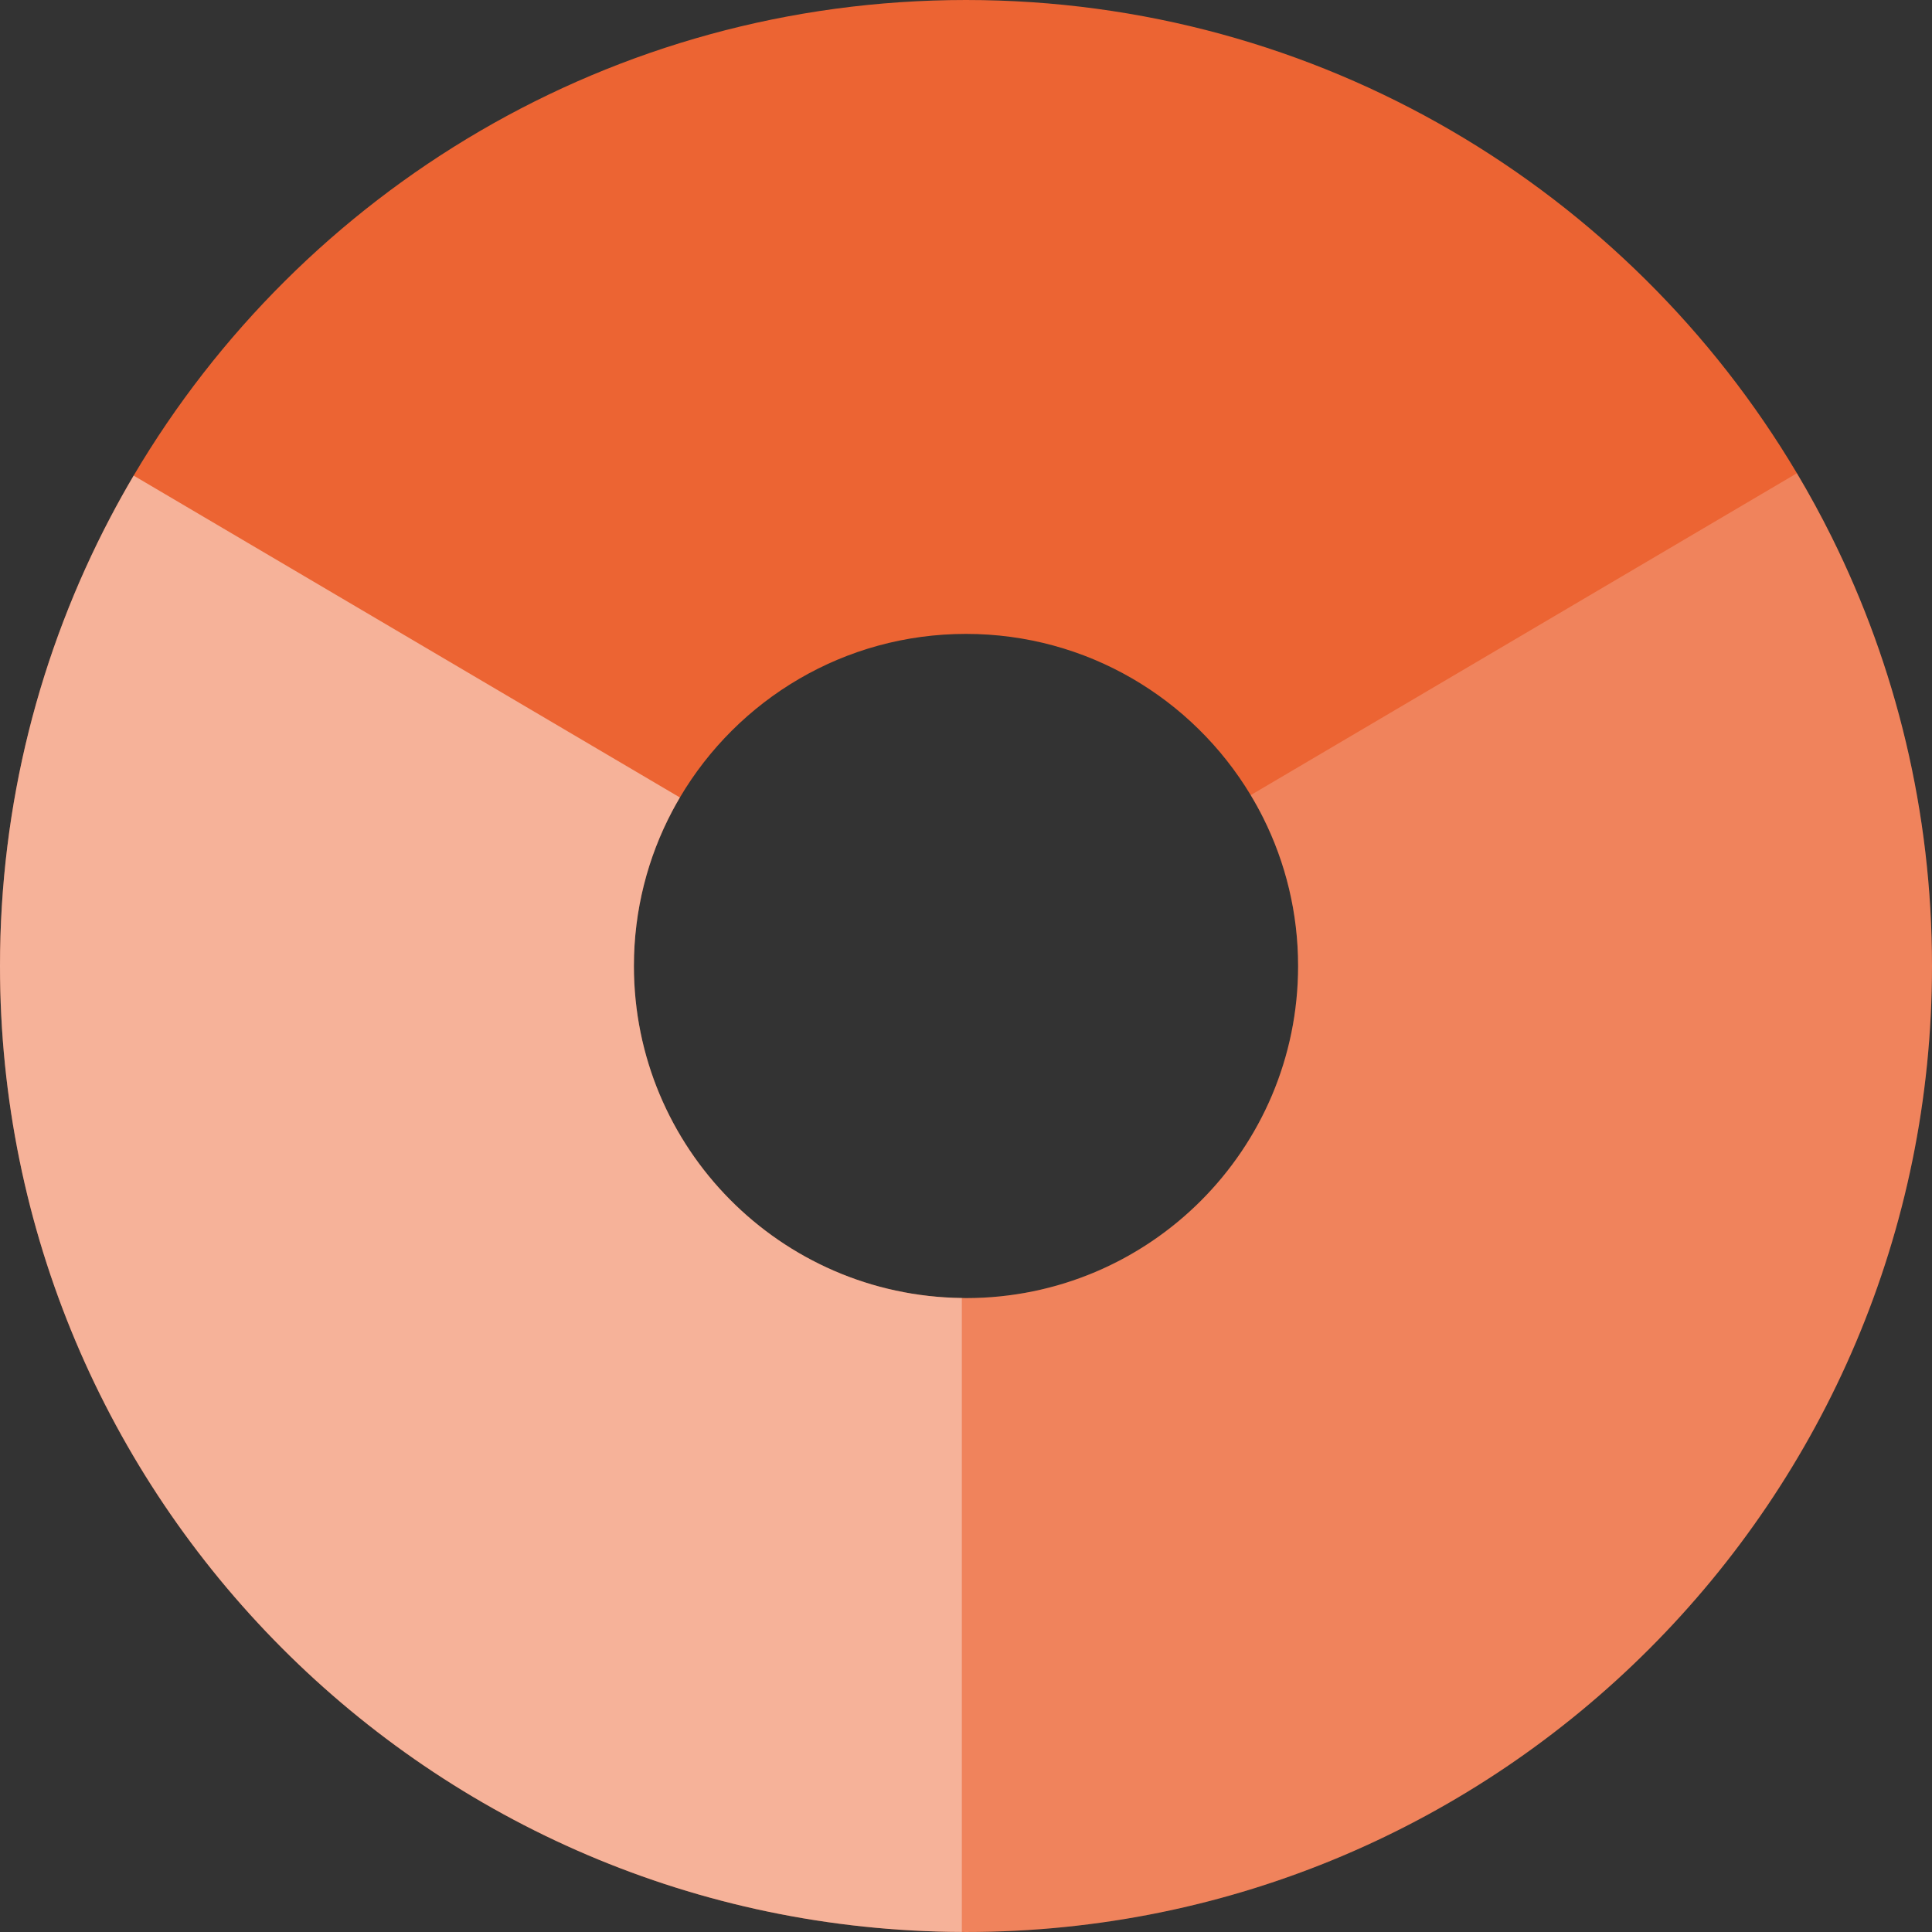<?xml version="1.0" encoding="iso-8859-1"?>
<!-- Generator: Adobe Illustrator 16.0.0, SVG Export Plug-In . SVG Version: 6.00 Build 0)  -->
<!DOCTYPE svg PUBLIC "-//W3C//DTD SVG 1.1//EN" "http://www.w3.org/Graphics/SVG/1.1/DTD/svg11.dtd">
<svg version="1.1" id="Layer_1" xmlns="http://www.w3.org/2000/svg" xmlns:xlink="http://www.w3.org/1999/xlink" x="0px" y="0px"
	 width="500px" height="500px" viewBox="0 0 500 500" style="enable-background:new 0 0 500 500;" xml:space="preserve">
<rect x="0" y="0" width="500" height="500" fill="#333333" stroke="none"/>
<g id="change1">
	<path style="fill:#EC6433;" d="M474.019,138.939c-2.789-5.613-5.79-11.102-8.978-16.467C421.469,49.15,341.485,0,250.001,0
		C158.263,0,78.082,49.421,34.589,123.083c-2.095,3.549-4.106,7.151-6.028,10.81C10.331,168.588,0,208.085,0,250
		c0,137.717,111.357,249.415,248.942,249.987V335.92c-46.979-0.57-84.891-38.807-84.891-85.92c0-14.474,3.593-28.102,9.913-40.067
		c0.633-1.2,1.304-2.378,1.992-3.543h-0.001c14.952-25.331,42.501-42.337,74.044-42.337c31.288,0,58.646,16.732,73.677,41.725
		c1.158,1.922,2.249,3.889,3.257,5.908c5.758,11.538,9.014,24.543,9.014,38.314c0,47.469-38.479,85.948-85.945,85.948
		c-0.116,0-0.23-0.009-0.348-0.009c-0.237,0-0.473-0.018-0.711-0.02v164.066c0.237,0,0.475,0.01,0.711,0.01
		c0.116,0,0.23,0.004,0.348,0.004C388.073,500,500,388.073,500,250C500,210.104,490.638,172.4,474.019,138.939z"/>
</g>
<path style="opacity:0.2;fill:#FFFFFF;enable-background:new    ;" d="M465.04,122.472l-141.362,83.306
	c1.158,1.922,2.249,3.889,3.257,5.908c5.758,11.538,9.014,24.543,9.014,38.314c0,47.469-38.479,85.948-85.945,85.948
	c-0.116,0-0.23-0.009-0.348-0.009c-0.237,0-0.473-0.018-0.711-0.02v164.066c0.237,0,0.475,0.01,0.711,0.01
	c0.116,0,0.23,0.004,0.348,0.004C388.073,500,500,388.073,500,250c0-39.896-9.362-77.6-25.981-111.061
	C471.23,133.326,468.229,127.837,465.04,122.472z"/>
<path style="opacity:0.5;fill:#FFFFFF;enable-background:new    ;" d="M164.053,250c0-14.474,3.593-28.102,9.913-40.067
	c0.633-1.2,1.304-2.378,1.992-3.543L34.589,123.083c-2.095,3.549-4.106,7.151-6.028,10.81C10.331,168.588,0,208.085,0,250
	c0,137.717,111.357,249.415,248.942,249.987V335.92C201.964,335.35,164.053,297.114,164.053,250z"/>
<path style="fill:#FFFFFF;fill-opacity:0;" d="M250.001,164.053c31.288,0,58.646,16.732,73.677,41.725l141.363-83.306
	C421.469,49.15,341.485,0,250.001,0C158.263,0,78.082,49.421,34.589,123.083l141.368,83.307
	C190.908,181.059,218.458,164.053,250.001,164.053z"/>
</svg>
